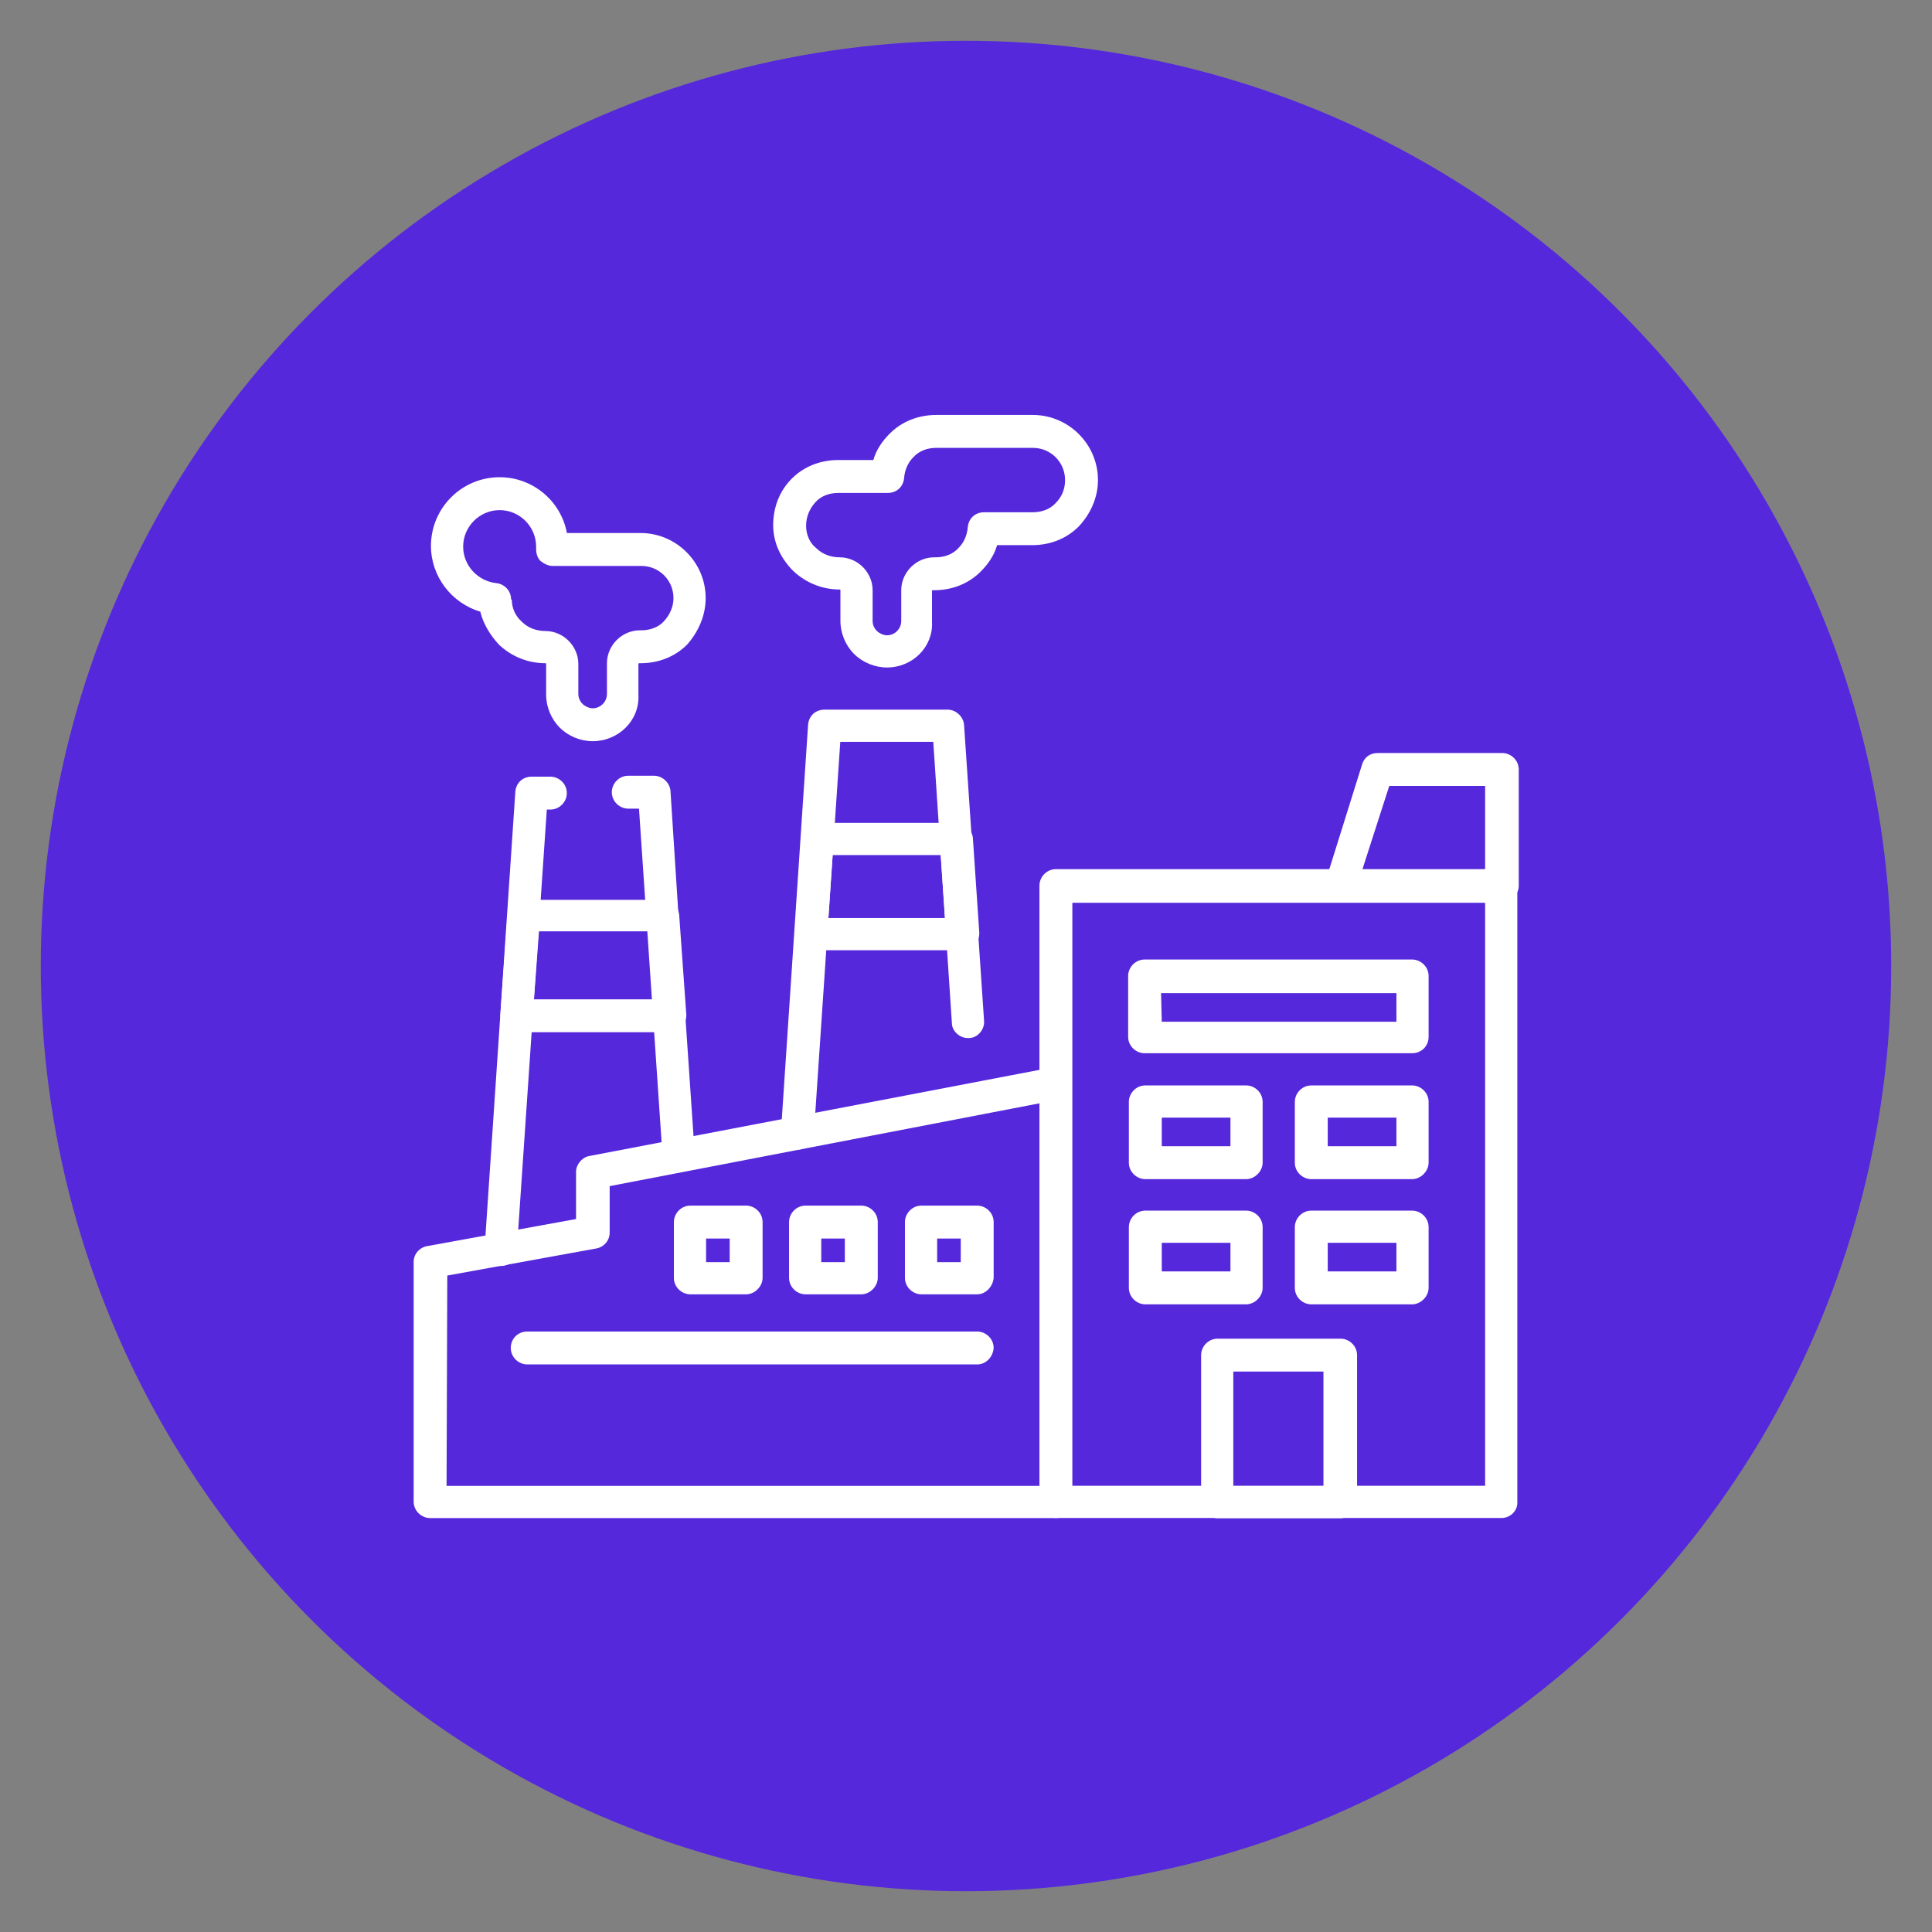 <?xml version="1.0" encoding="utf-8"?>
<!-- Generator: Adobe Illustrator 25.3.1, SVG Export Plug-In . SVG Version: 6.00 Build 0)  -->
<svg version="1.1" id="Layer_1" xmlns="http://www.w3.org/2000/svg" xmlns:xlink="http://www.w3.org/1999/xlink" x="0px" y="0px"
	 viewBox="0 0 360 360" style="enable-background:new 0 0 360 360;" xml:space="preserve">
<rect x="0" y="0" width="360" height="360" fill="#808080" stroke="none"/>
<style type="text/css">
	.st0{fill:#5528DC;}
	.st1{fill:#FFFFFF;}
</style>
<circle class="st0" cx="180" cy="180" r="172.4"/>
<g id="g2862" transform="matrix(1.333,0,0,-1.333,0,682.667)">
	<g id="g2864">
		<g>
			<g id="g2866">
				<g id="g2872" transform="translate(504.5,35.333)">
					<g id="path2874_2_">
						<path class="st1" d="M-294.6,264.6h-62.3c-1.2,0-2.3,1-2.3,2.3v86.1c0,1.2,1,2.3,2.3,2.3h62.2c1.2,0,2.3-1,2.3-2.3v-86.1
							C-292.3,265.6-293.4,264.6-294.6,264.6z M-354.6,269.1h57.7v81.5h-57.7L-354.6,269.1L-354.6,269.1z"/>
					</g>
				</g>
				<g id="g2876" transform="translate(298.024,201.823)">
					<g id="path2878">
						<path class="st1" d="M-150.4,98.1h-87.5c-1.2,0-2.3,1-2.3,2.3v33.5c0,1.1,0.8,2,1.8,2.2l20.9,3.8v6.6c0,1,0.8,2,1.8,2.2
							l64.8,12.4c0.7,0.1,1.3-0.1,1.8-0.4c0.5-0.4,0.8-1,0.8-1.7v-58.5C-148.1,99.1-149.2,98.1-150.4,98.1z M-235.6,102.6h83v53.5
							l-60.2-11.6V138c0-1.1-0.8-2-1.8-2.2l-20.9-3.8L-235.6,102.6L-235.6,102.6z"/>
					</g>
				</g>
			</g>
		</g>
	</g>
	<g id="g2880" transform="translate(99.623,336.691)">
		<g id="path2882">
			<path class="st1" d="M-4.7,11.6c-1.2,0-2.2,0.9-2.3,2.1l-3.3,48.7h-1.5c-1.2,0-2.3,1-2.3,2.3c0,1.2,1,2.3,2.3,2.3h3.6
				c1.2,0,2.2-1,2.3-2.1l1.1-17.1L-2.5,14c0.1-1.2-0.9-2.4-2.1-2.4C-4.6,11.6-4.7,11.6-4.7,11.6z"/>
		</g>
	</g>
	<g id="g2884" transform="translate(40.338,124.663)">
		<g id="path2886">
			<path class="st1" d="M29.7,210.5c-0.1,0-0.1,0-0.2,0c-1.2,0.1-2.2,1.1-2.1,2.4l4.3,63.9c0.1,1.2,1,2.1,2.3,2.1h2.6
				c1.2,0,2.3-1,2.3-2.3c0-1.2-1-2.3-2.3-2.3h-0.5l-4.2-61.7C31.8,211.4,30.9,210.5,29.7,210.5z"/>
		</g>
	</g>
	<g id="g2888" transform="translate(178.161,178.829)">
		<g id="path2890">
			<path class="st1" d="M-66.7,172.6c-0.1,0-0.1,0-0.2,0c-1.2,0.1-2.2,1.1-2.1,2.4l3.8,57c0.1,1.2,1,2.1,2.3,2.1h17.2
				c1.2,0,2.2-1,2.3-2.1l2.8-41.4c0.1-1.2-0.9-2.4-2.1-2.4c-1.2-0.1-2.4,0.9-2.4,2.1l-2.6,39.3h-13l-3.7-54.9
				C-64.5,173.6-65.4,172.6-66.7,172.6z"/>
		</g>
	</g>
	<g id="g2892">
		<g>
			<g id="g2894">
				<g id="path2900">
					<path class="st1" d="M187.4,299.9h-17.2c-1.2,0-2.3,1-2.3,2.3v20.5c0,1.2,1,2.3,2.3,2.3h17.2c1.2,0,2.3-1,2.3-2.3v-20.5
						C189.6,301,188.6,299.9,187.4,299.9z M172.4,304.4H185v16h-12.6V304.4z"/>
				</g>
			</g>
		</g>
	</g>
	<g id="path2902">
		<path class="st1" d="M197.4,364.9H160c-1.2,0-2.3,1-2.3,2.3v8.5c0,1.2,1,2.3,2.3,2.3h37.4c1.2,0,2.3-1,2.3-2.3v-8.5
			C199.7,365.8,198.6,364.9,197.4,364.9z M162.4,369.3h32.8v4h-32.9L162.4,369.3L162.4,369.3z"/>
	</g>
	<g id="path2904">
		<path class="st1" d="M174.2,347.3h-14.1c-1.2,0-2.3,1-2.3,2.3v8.5c0,1.2,1,2.3,2.3,2.3h14.1c1.2,0,2.3-1,2.3-2.3v-8.5
			C176.5,348.4,175.4,347.3,174.2,347.3z M162.4,351.9h9.6v4h-9.6V351.9z"/>
	</g>
	<g id="path2906">
		<path class="st1" d="M197.4,347.3h-14.1c-1.2,0-2.3,1-2.3,2.3v8.5c0,1.2,1,2.3,2.3,2.3h14.1c1.2,0,2.3-1,2.3-2.3v-8.5
			C199.7,348.4,198.6,347.3,197.4,347.3z M185.6,351.9h9.6v4h-9.6V351.9z"/>
	</g>
	<g id="path2908">
		<path class="st1" d="M174.2,329.8h-14.1c-1.2,0-2.3,1-2.3,2.3v8.5c0,1.2,1,2.3,2.3,2.3h14.1c1.2,0,2.3-1,2.3-2.3v-8.5
			C176.5,330.9,175.4,329.8,174.2,329.8z M162.4,334.4h9.6v4h-9.6V334.4z"/>
	</g>
	<g id="path2910">
		<path class="st1" d="M197.4,329.8h-14.1c-1.2,0-2.3,1-2.3,2.3v8.5c0,1.2,1,2.3,2.3,2.3h14.1c1.2,0,2.3-1,2.3-2.3v-8.5
			C199.7,330.9,198.6,329.8,197.4,329.8z M185.6,334.4h9.6v4h-9.6V334.4z"/>
	</g>
	<g id="g2912">
		<g>
			<g id="g2914">
				<g id="g2920" transform="translate(504.5,293.266)">
					<g id="path2922">
						<path class="st1" d="M-294.6,92.7h-22.5c-0.7,0-1.4,0.3-1.8,1c-0.4,0.6-0.5,1.3-0.3,2l5.1,16.3c0.3,1,1.1,1.6,2.2,1.6h17.4
							c1.2,0,2.3-1,2.3-2.3V94.9C-292.3,93.7-293.4,92.7-294.6,92.7z M-314.1,97.2h17.2V109h-13.4L-314.1,97.2z"/>
					</g>
				</g>
				<g id="g2924" transform="translate(309.481,481.723)">
					<g id="path2926">
						<path class="st1" d="M-185.5-62.9c-1.7,0-3.4,0.7-4.6,1.9s-1.9,2.9-1.9,4.6v4.3c0,0,0,0.1-0.1,0.1c-2.4,0-4.7,0.9-6.5,2.6
							c-1.7,1.7-2.8,3.9-2.8,6.4s0.9,4.8,2.6,6.5c1.7,1.7,4,2.6,6.5,2.6h4.9c0.4,1.4,1.2,2.6,2.3,3.7c1.7,1.7,4,2.6,6.5,2.6h13.5
							c5,0,9.1-4.1,9.1-9.1c0-2.4-1-4.7-2.7-6.5c-1.7-1.7-4-2.6-6.5-2.6h-4.9c-0.4-1.4-1.2-2.6-2.3-3.7c-1.7-1.7-4-2.6-6.5-2.6h-0.2
							c0,0-0.1,0-0.1-0.1v-4.3C-179-60-181.9-62.9-185.5-62.9z M-192.3-38.5c-1.2,0-2.4-0.4-3.2-1.3s-1.3-2-1.3-3.3
							c0-1.2,0.5-2.4,1.4-3.1c0.9-0.9,2.1-1.3,3.3-1.3c2.5,0,4.6-2.1,4.6-4.6v-4.3c0-0.5,0.2-1,0.6-1.4c0.3-0.3,0.9-0.6,1.4-0.6
							c1.1,0,2,0.9,2,2v4.3c0,2.5,2.1,4.6,4.6,4.6h0.2c1.2,0,2.4,0.4,3.2,1.3c0.8,0.8,1.2,1.8,1.3,2.9c0.1,1.2,1,2.1,2.3,2.1h6.8
							c1.2,0,2.4,0.4,3.2,1.3c0.9,0.9,1.3,2,1.3,3.2c0,2.5-2,4.5-4.5,4.5h-13.5c-1.2,0-2.4-0.4-3.2-1.3c-0.8-0.8-1.2-1.8-1.3-2.9
							c-0.1-1.2-1-2.1-2.3-2.1C-185.4-38.5-192.3-38.5-192.3-38.5z"/>
					</g>
				</g>
				<g id="g2928" transform="translate(128.143,426.619)">
					<g id="path2930">
						<path class="st1" d="M-45.3-18.1c-1.7,0-3.4,0.7-4.6,1.9s-1.9,2.9-1.9,4.6v4.3c0,0,0,0.1-0.1,0.1c-2.4,0-4.7,0.9-6.5,2.6
							C-59.6-3.3-60.6-1.7-61,0c-4,1.2-6.9,4.9-6.9,9.2c0,5.3,4.3,9.6,9.6,9.6c4.7,0,8.6-3.4,9.4-7.8h10.3c5,0,9.1-4.1,9.1-9.1
							c0-2.4-1-4.7-2.6-6.5c-1.7-1.7-4-2.6-6.5-2.6h-0.2c0,0-0.1,0-0.1-0.1v-4.3C-38.7-15.2-41.7-18.1-45.3-18.1z M-56.6,1.7
							c0-1.2,0.5-2.3,1.4-3.1c0.9-0.9,2.1-1.3,3.3-1.3c2.5,0,4.6-2.1,4.6-4.6v-4.2c0-0.5,0.2-1,0.6-1.4c0.3-0.3,0.9-0.6,1.4-0.6
							c1.1,0,2,0.9,2,2v4.3c0,2.5,2.1,4.6,4.6,4.6h0.2c1.2,0,2.4,0.4,3.2,1.3s1.3,2,1.3,3.2c0,2.5-2,4.5-4.5,4.5h-12.4
							c-0.6,0-1.2,0.3-1.7,0.7c-0.4,0.4-0.6,1-0.6,1.7c0,0.1,0,0.2,0,0.3c0,2.8-2.3,5.1-5.1,5.1s-5.1-2.3-5.1-5.1
							c0-2.6,2-4.8,4.6-5.1c1.1-0.1,2.1-1,2.1-2.3L-56.6,1.7L-56.6,1.7z"/>
					</g>
				</g>
				<g id="g2932" transform="translate(118.541,233.238)">
					<g id="path2934">
						<path class="st1" d="M-24.9,134.6h-21.4c-0.6,0-1.2,0.3-1.7,0.7c-0.4,0.4-0.6,1-0.6,1.7l1,14c0.1,1.2,1,2.1,2.3,2.1h19.4
							c1.2,0,2.2-1,2.3-2.1l1-14c0-0.6-0.2-1.2-0.6-1.7C-23.7,134.9-24.3,134.6-24.9,134.6z M-43.9,139.2h16.6l-0.6,9.5h-15.3
							L-43.9,139.2z"/>
					</g>
				</g>
				<g id="g2936" transform="translate(254.394,271.101)">
					<g id="path2938">
						<path class="st1" d="M-119.8,108.2h-21.1c-0.6,0-1.2,0.3-1.7,0.7s-0.6,1-0.6,1.7l0.9,13.3c0.1,1.2,1,2.1,2.3,2.1h19.3
							c1.2,0,2.2-1,2.3-2.1l0.9-13.3c0-0.6-0.2-1.2-0.6-1.7C-118.6,108.4-119.2,108.2-119.8,108.2z M-138.6,112.7h16.3l-0.6,8.8
							H-138L-138.6,112.7z"/>
					</g>
				</g>
				<g id="path2940">
					<path class="st1" d="M104.3,331.2h-7.8c-1.2,0-2.3,1-2.3,2.3v7.8c0,1.2,1,2.3,2.3,2.3h7.8c1.2,0,2.3-1,2.3-2.3v-7.8
						C106.6,332.3,105.5,331.2,104.3,331.2z M98.7,335.7h3.3v3.3h-3.3V335.7z"/>
				</g>
				<g id="path2942">
					<path class="st1" d="M120.4,331.2h-7.8c-1.2,0-2.3,1-2.3,2.3v7.8c0,1.2,1,2.3,2.3,2.3h7.8c1.2,0,2.3-1,2.3-2.3v-7.8
						C122.7,332.3,121.6,331.2,120.4,331.2z M114.8,335.7h3.3v3.3h-3.3V335.7z"/>
				</g>
				<g id="path2944">
					<path class="st1" d="M136.6,331.2h-7.8c-1.2,0-2.3,1-2.3,2.3v7.8c0,1.2,1,2.3,2.3,2.3h7.8c1.2,0,2.3-1,2.3-2.3v-7.8
						C138.8,332.3,137.8,331.2,136.6,331.2z M131,335.7h3.3v3.3H131V335.7z"/>
				</g>
				<g id="g2946" transform="translate(52.5,79)">
					<g id="path2948">
						<path class="st1" d="M84.1,242.4H21.2c-1.2,0-2.3,1-2.3,2.3s1,2.3,2.3,2.3h62.9c1.2,0,2.3-1,2.3-2.3
							C86.3,243.4,85.3,242.4,84.1,242.4z"/>
					</g>
				</g>
			</g>
		</g>
	</g>
</g>
</svg>
